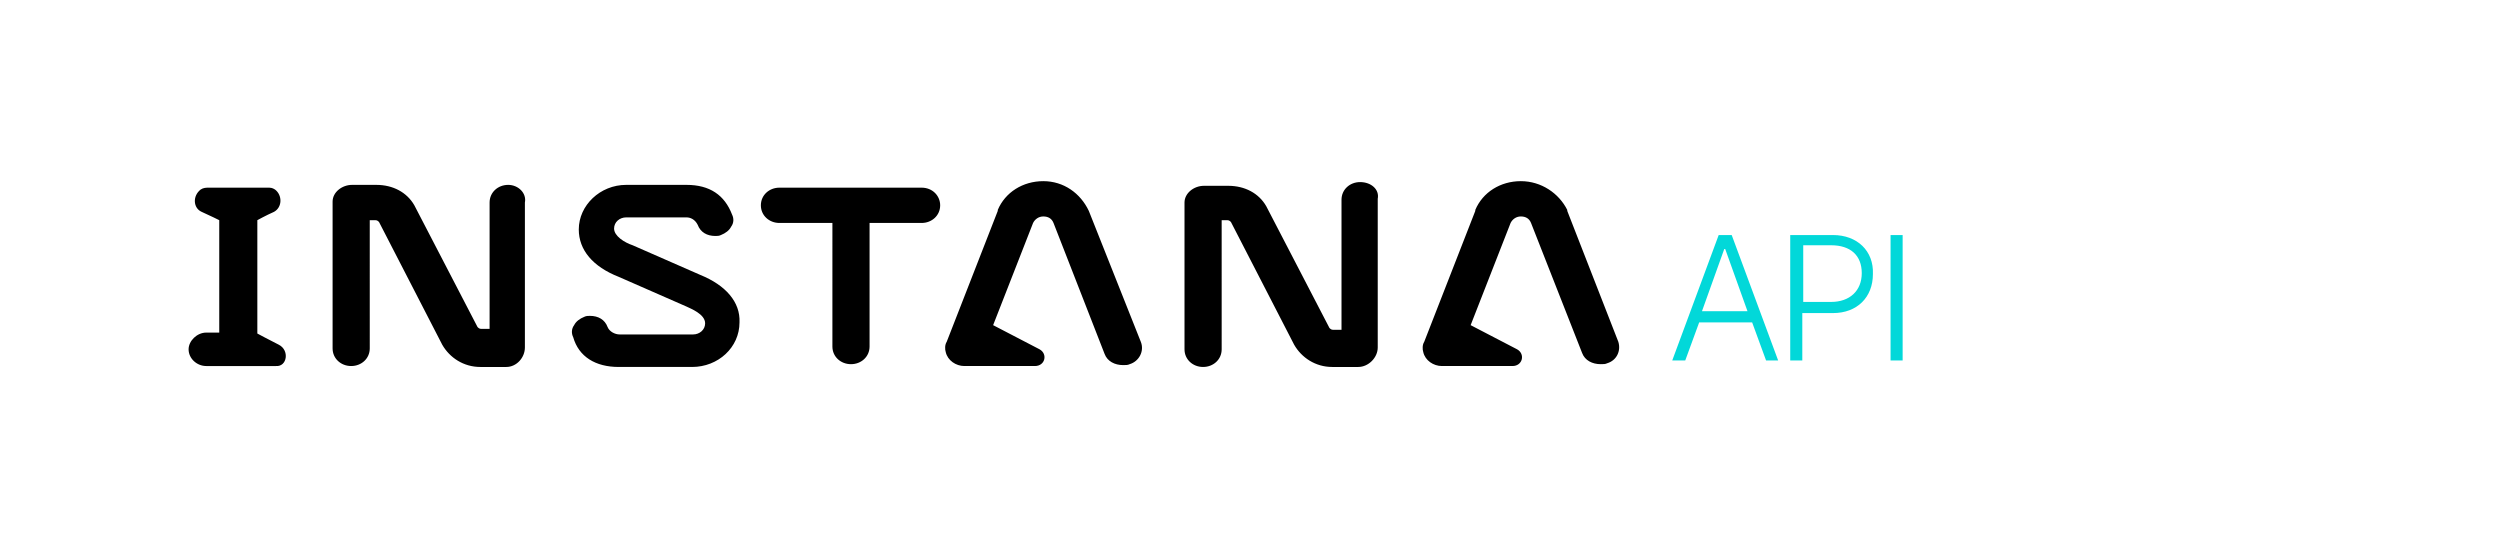 <?xml version="1.0" encoding="utf-8"?>
<svg xmlns="http://www.w3.org/2000/svg" xmlns:xlink="http://www.w3.org/1999/xlink" id="Layer_1" x="0px" y="0px" version="1.1" viewBox="0 0 269.1 59.8" xml:space="preserve">
    <path fill="#000" d="M101.2,22.1c0,1.1-0.9,1.9-2,1.9h-5.6v13.3c0,1.1-0.9,1.9-2,1.9s-2-0.8-2-1.9V24h-5.7c-1.1,0-2-0.8-2-1.9
	c0-1.1,0.9-1.9,2-1.9h15.3C100.4,20.2,101.2,21.1,101.2,22.1z M75.4,29.6l-7.3-3.2c-0.9-0.3-2-1-2-1.8c0-0.7,0.6-1.2,1.3-1.2h6.5
	c0.4,0,0.9,0.2,1.2,0.8c0.3,0.8,1,1.2,1.9,1.2c0.2,0,0.4,0,0.6-0.1c0.5-0.2,0.9-0.5,1.1-0.9c0.3-0.4,0.3-0.9,0.1-1.3
	c-0.8-2.1-2.4-3.2-4.9-3.2h-6.5c-2.8,0-5.1,2.2-5.1,4.8c0,2.2,1.5,4,4.3,5.1l7.3,3.2c0.4,0.2,2,0.8,2,1.8c0,0.7-0.6,1.2-1.3,1.2
	h-7.9c-0.5,0-1.1-0.3-1.3-0.8c-0.3-0.8-1-1.2-1.9-1.2c-0.2,0-0.4,0-0.6,0.1c-0.5,0.2-0.9,0.5-1.1,0.9c-0.3,0.4-0.3,0.9-0.1,1.3
	c0.6,2.1,2.4,3.2,4.9,3.2h7.9c2.8,0,5.1-2.1,5.1-4.8C79.7,32.5,78.1,30.7,75.4,29.6z M30,37.1c-1-0.5-2.3-1.2-2.3-1.2V23.7
	c0,0,0.9-0.5,1.8-0.9c0.9-0.5,0.9-1.8,0.1-2.4c-0.3-0.2-0.5-0.2-0.8-0.2h-6.3c-0.3,0-0.6,0-0.9,0.2c-0.9,0.7-0.8,2,0.1,2.4
	s1.9,0.9,1.9,0.9v12.1h-1.4c-1,0-1.9,0.9-1.9,1.8c0,1,0.9,1.8,1.9,1.8h7.5C30.9,39.5,31.2,37.7,30,37.1z M54.7,19.9
	c-1.1,0-2,0.8-2,1.9v13.6h-0.9c-0.2,0-0.3-0.1-0.4-0.2l-6.8-13.1c-0.8-1.4-2.3-2.2-4.1-2.2h-2.6c-1.1,0-2.1,0.8-2.1,1.8v15.8
	c0,1.1,0.9,1.9,2,1.9c1.1,0,2-0.8,2-1.9V23.7h0.6c0.2,0,0.3,0.1,0.4,0.2l6.8,13.2c0.8,1.4,2.3,2.4,4.1,2.4h2.8c1.1,0,2-1,2-2.1V21.8
	C56.7,20.8,55.8,19.9,54.7,19.9z M117.2,22.7c-0.9-1.9-2.7-3.2-4.9-3.2c-2.2,0-4.1,1.2-4.9,3.1v0.1l-5.5,14.1
	c-0.2,0.3-0.2,0.8-0.1,1.1c0.2,0.9,1.1,1.5,2,1.5h7.6c1.1,0,1.4-1.3,0.5-1.8l-5-2.6l4.3-11c0.2-0.4,0.6-0.7,1.1-0.7s0.9,0.2,1.1,0.7
	l5.5,14.1c0.3,0.8,1.1,1.2,2,1.2c0.3,0,0.5,0,0.7-0.1c1-0.3,1.6-1.4,1.2-2.4L117.2,22.7z M174.2,36.8l-5.5-14.1v-0.1
	c-0.9-1.8-2.8-3.1-5-3.1s-4.1,1.2-4.9,3.1v0.1l-5.5,14.1c-0.2,0.3-0.2,0.8-0.1,1.1c0.2,0.9,1.1,1.5,2,1.5h7.6c1.1,0,1.4-1.3,0.5-1.8
	l-5-2.6l4.3-11c0.2-0.4,0.6-0.7,1.1-0.7s0.9,0.2,1.1,0.7l5.5,14c0.3,0.8,1.1,1.2,2,1.2c0.3,0,0.5,0,0.7-0.1
	C174,38.8,174.5,37.8,174.2,36.8z M146.4,19.6c-1.1,0-2,0.8-2,1.9v14h-0.9c-0.2,0-0.3-0.1-0.4-0.2l-6.8-13.1
	c-0.8-1.4-2.3-2.2-4.1-2.2h-2.6c-1.1,0-2.1,0.8-2.1,1.8v15.8c0,1.1,0.9,1.9,2,1.9c1.1,0,2-0.8,2-1.9V23.7h0.6c0.2,0,0.3,0.1,0.4,0.2
	l6.8,13.2c0.8,1.4,2.3,2.4,4.1,2.4h2.8c1.1,0,2.1-1,2.1-2.1v-16C148.5,20.4,147.6,19.6,146.4,19.6z"/>
    <path fill="#02D8D9" d="M185,25.3l-5,13.5h1.4l1.5-4.1h5.7l1.5,4.1h1.3l-5-13.5H185z M183.2,33.5l2.4-6.7h0.1l2.4,6.7H183.2z
	 M197.3,25.3h-4.6v13.5h1.3v-5.1h3.3c2.6,0,4.3-1.7,4.3-4.2C201.7,27,199.9,25.3,197.3,25.3z M197.1,32.5h-3v-6.1h3
	c2.1,0,3.3,1.1,3.3,3S199.1,32.5,197.1,32.5z M204.8,25.3v13.5h-1.3V25.3H204.8z"/>
</svg>
